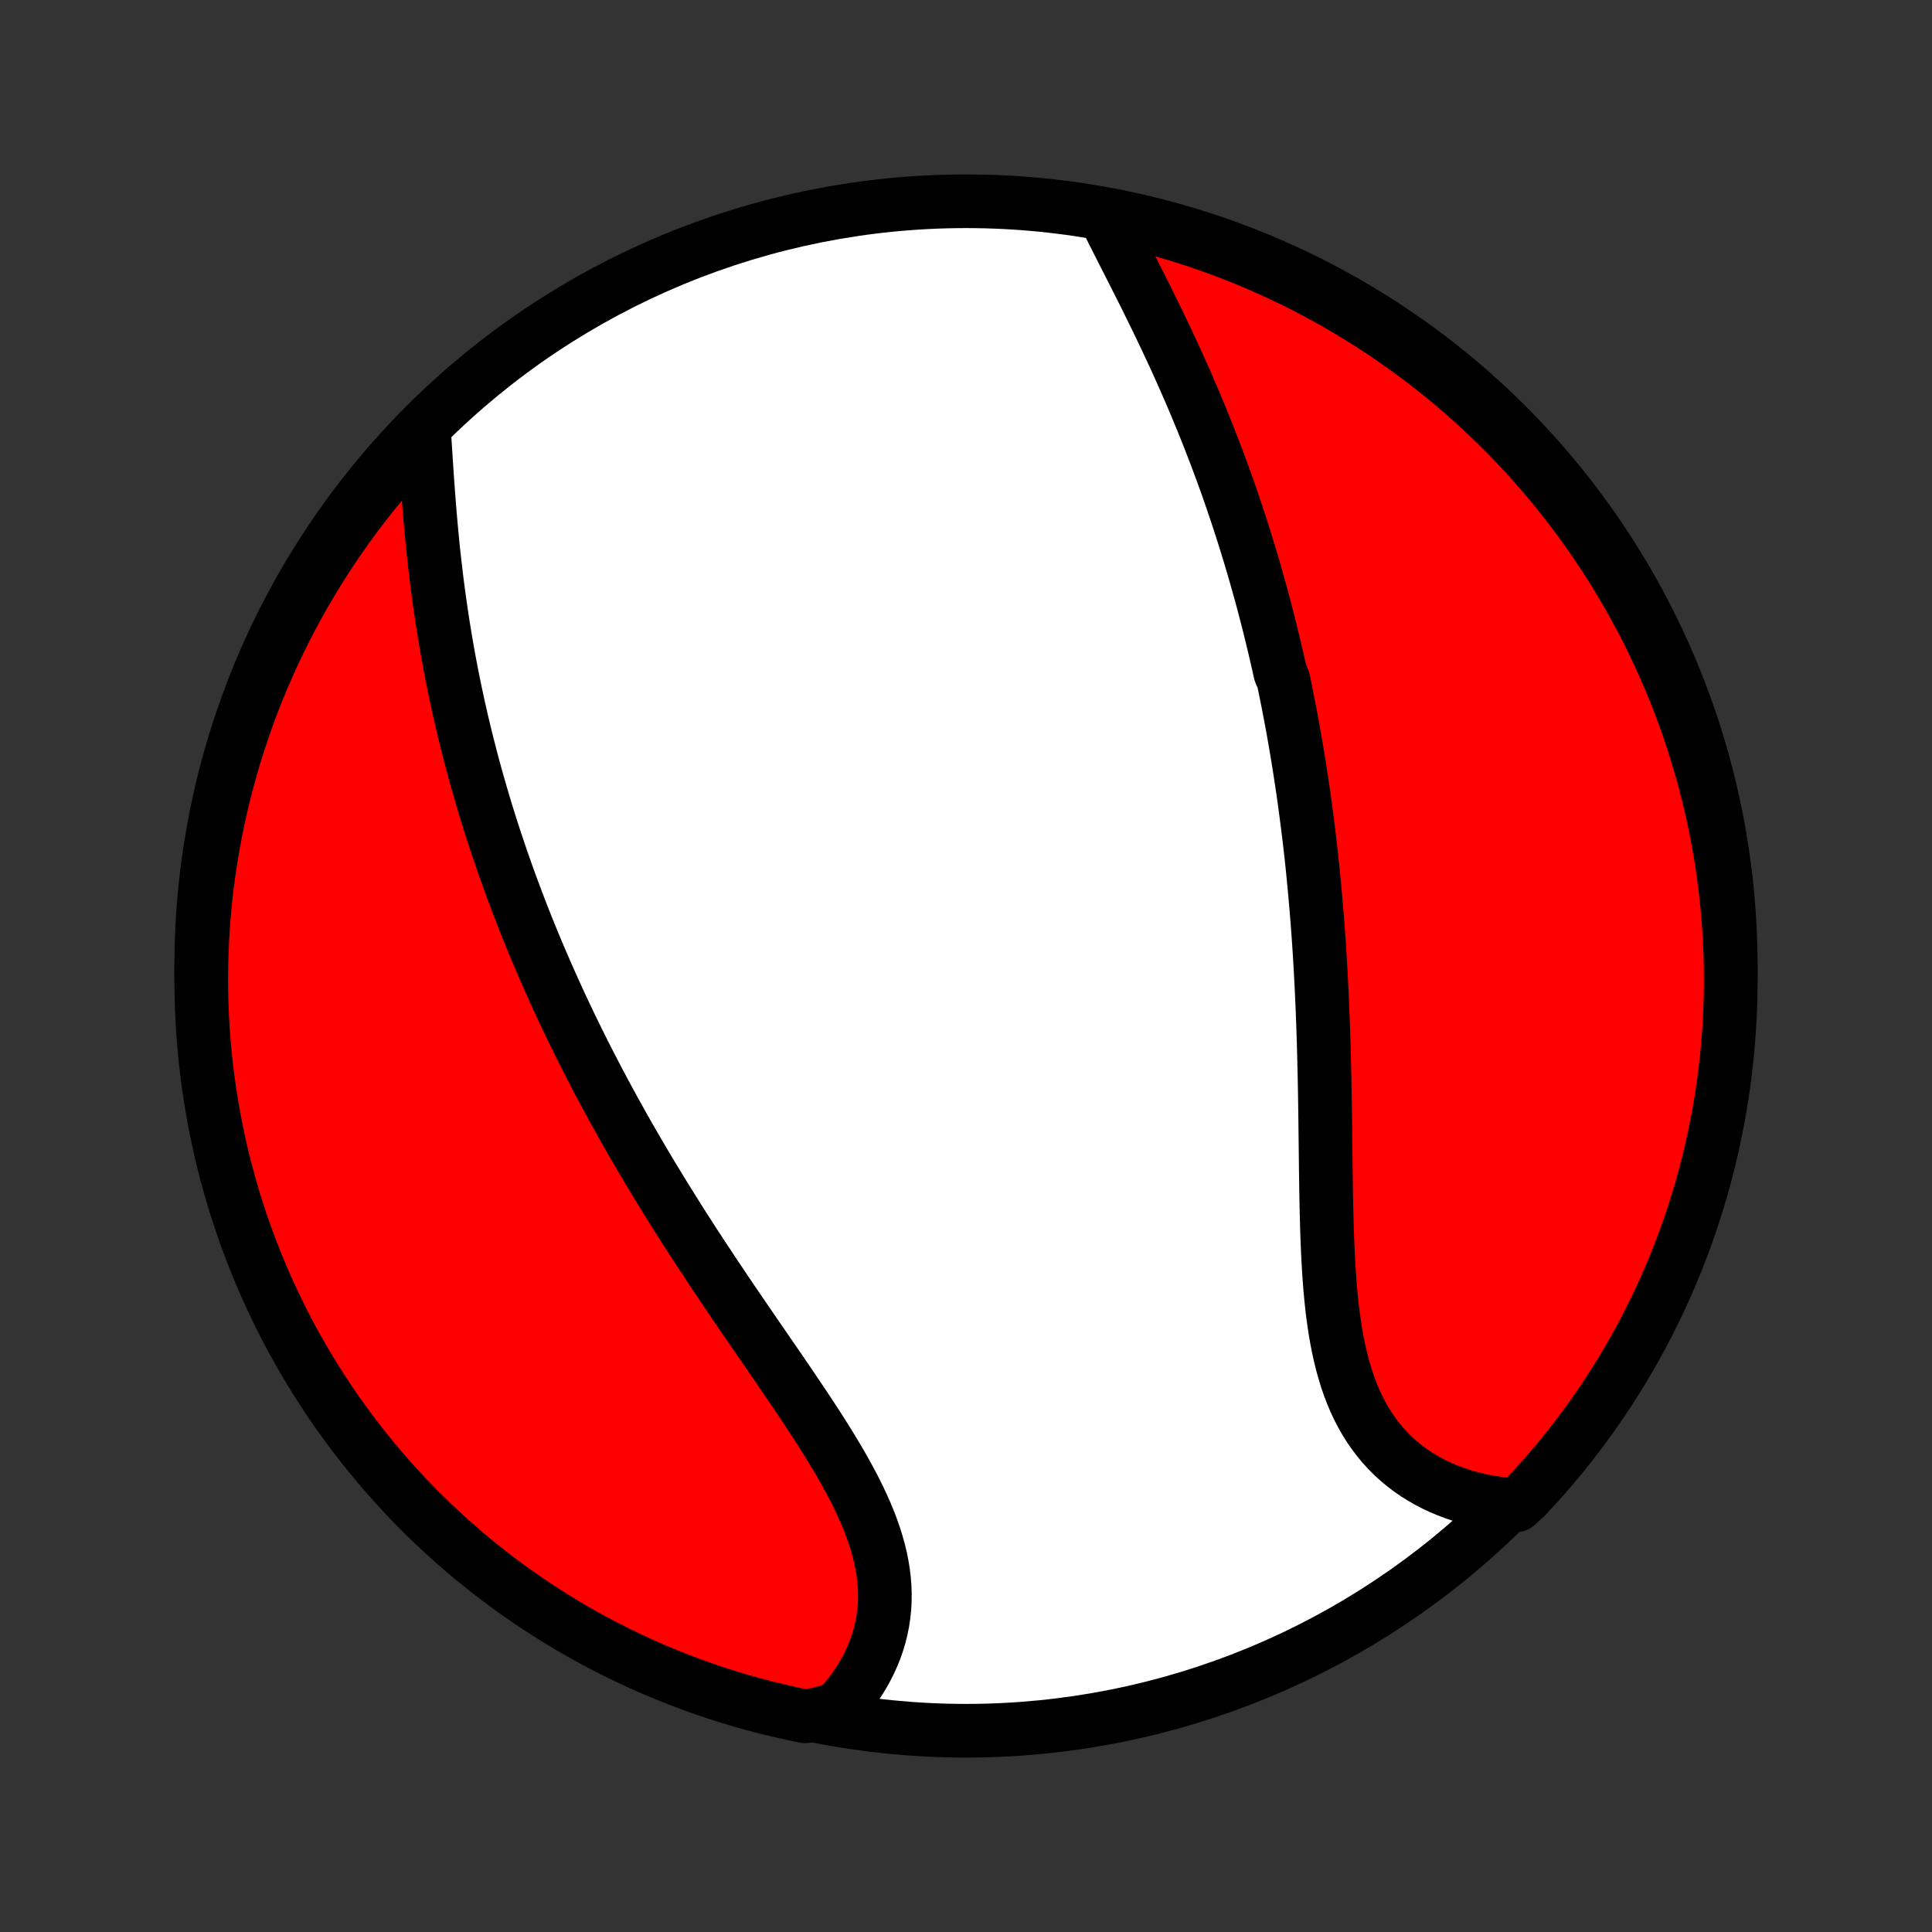 <?xml version="1.0" encoding="utf-8" standalone="no"?>
<!DOCTYPE svg PUBLIC "-//W3C//DTD SVG 1.1//EN"
  "http://www.w3.org/Graphics/SVG/1.1/DTD/svg11.dtd">
<!-- Created with matplotlib (http://matplotlib.org/) -->
<svg height="72pt" version="1.1" viewBox="0 0 72 72" width="72pt" xmlns="http://www.w3.org/2000/svg" xmlns:xlink="http://www.w3.org/1999/xlink">
 <rect x="0" y="0" width="72" height="72" fill="#333333" stroke="none"/>
 <defs>
  <style type="text/css">
*{stroke-linecap:butt;stroke-linejoin:round;}
  </style>
 </defs>
 <g id="figure_1">
  <g id="patch_1">
   <path d="
M0 72
L72 72
L72 0
L0 0
z
" style="fill:none;"/>
  </g>
  <g id="axes_1">
   <g id="PatchCollection_1">
    <defs>
     <path d="
M36 -7.5
C43.558 -7.5 50.808 -10.503 56.153 -15.848
C61.497 -21.192 64.5 -28.442 64.5 -36
C64.5 -43.558 61.497 -50.808 56.153 -56.153
C50.808 -61.497 43.558 -64.5 36 -64.5
C28.442 -64.5 21.192 -61.497 15.848 -56.153
C10.503 -50.808 7.5 -43.558 7.5 -36
C7.5 -28.442 10.503 -21.192 15.848 -15.848
C21.192 -10.503 28.442 -7.5 36 -7.5
z
" id="C0_0_a811fe30f3"/>
     <path d="
M41.167 -63.981
L41.289 -63.731
L41.414 -63.479
L41.541 -63.226
L41.67 -62.971
L41.8 -62.714
L41.931 -62.456
L42.063 -62.197
L42.195 -61.938
L42.327 -61.676
L42.459 -61.415
L42.591 -61.152
L42.723 -60.889
L42.853 -60.625
L42.983 -60.36
L43.113 -60.095
L43.241 -59.83
L43.368 -59.564
L43.494 -59.298
L43.618 -59.032
L43.742 -58.766
L43.864 -58.5
L43.984 -58.233
L44.103 -57.967
L44.22 -57.701
L44.336 -57.435
L44.45 -57.169
L44.563 -56.903
L44.673 -56.637
L44.783 -56.372
L44.89 -56.107
L44.996 -55.842
L45.101 -55.577
L45.203 -55.313
L45.304 -55.049
L45.404 -54.785
L45.502 -54.521
L45.598 -54.258
L45.693 -53.995
L45.786 -53.732
L45.877 -53.469
L45.967 -53.207
L46.056 -52.945
L46.142 -52.683
L46.228 -52.422
L46.312 -52.16
L46.394 -51.899
L46.475 -51.638
L46.555 -51.377
L46.633 -51.116
L46.71 -50.855
L46.786 -50.595
L46.86 -50.334
L46.933 -50.073
L47.005 -49.813
L47.075 -49.552
L47.144 -49.291
L47.212 -49.03
L47.279 -48.769
L47.344 -48.508
L47.408 -48.246
L47.471 -47.984
L47.533 -47.722
L47.594 -47.46
L47.654 -47.197
L47.712 -46.934
L47.826 -46.67
L47.881 -46.406
L47.935 -46.142
L47.988 -45.876
L48.04 -45.611
L48.091 -45.344
L48.141 -45.077
L48.19 -44.809
L48.237 -44.541
L48.284 -44.271
L48.33 -44.001
L48.375 -43.73
L48.419 -43.458
L48.461 -43.185
L48.503 -42.911
L48.544 -42.636
L48.584 -42.36
L48.623 -42.083
L48.66 -41.805
L48.697 -41.525
L48.733 -41.244
L48.768 -40.962
L48.802 -40.679
L48.835 -40.394
L48.867 -40.108
L48.898 -39.82
L48.928 -39.531
L48.956 -39.241
L48.984 -38.949
L49.011 -38.655
L49.037 -38.36
L49.062 -38.063
L49.087 -37.764
L49.109 -37.464
L49.132 -37.163
L49.153 -36.859
L49.173 -36.554
L49.192 -36.247
L49.21 -35.938
L49.227 -35.627
L49.243 -35.315
L49.258 -35.001
L49.273 -34.685
L49.286 -34.368
L49.299 -34.049
L49.31 -33.728
L49.321 -33.405
L49.331 -33.081
L49.34 -32.754
L49.348 -32.427
L49.356 -32.097
L49.363 -31.767
L49.369 -31.434
L49.375 -31.101
L49.38 -30.766
L49.385 -30.43
L49.389 -30.092
L49.393 -29.754
L49.397 -29.415
L49.401 -29.075
L49.405 -28.734
L49.409 -28.392
L49.414 -28.05
L49.419 -27.708
L49.425 -27.366
L49.432 -27.024
L49.44 -26.682
L49.449 -26.341
L49.459 -26.001
L49.472 -25.661
L49.487 -25.323
L49.504 -24.986
L49.524 -24.651
L49.547 -24.318
L49.573 -23.987
L49.603 -23.659
L49.637 -23.334
L49.675 -23.012
L49.719 -22.694
L49.767 -22.379
L49.822 -22.069
L49.882 -21.763
L49.949 -21.463
L50.022 -21.167
L50.103 -20.878
L50.191 -20.594
L50.286 -20.316
L50.39 -20.045
L50.502 -19.781
L50.623 -19.524
L50.752 -19.275
L50.889 -19.034
L51.036 -18.8
L51.191 -18.575
L51.355 -18.358
L51.528 -18.149
L51.709 -17.95
L51.899 -17.759
L52.097 -17.577
L52.303 -17.405
L52.517 -17.241
L52.738 -17.087
L52.966 -16.943
L53.201 -16.807
L53.443 -16.681
L53.69 -16.565
L53.944 -16.457
L54.202 -16.36
L54.466 -16.271
L54.734 -16.192
L55.007 -16.122
L55.283 -16.061
L55.563 -16.009
L55.846 -15.966
L56.133 -15.933
L56.521 -15.908
L56.863 -16.223
L57.199 -16.584
L57.528 -16.951
L57.851 -17.324
L58.167 -17.703
L58.476 -18.087
L58.778 -18.476
L59.074 -18.871
L59.362 -19.271
L59.644 -19.677
L59.918 -20.087
L60.185 -20.502
L60.444 -20.922
L60.696 -21.346
L60.941 -21.775
L61.178 -22.208
L61.407 -22.645
L61.628 -23.087
L61.842 -23.532
L62.048 -23.981
L62.246 -24.434
L62.435 -24.891
L62.617 -25.35
L62.791 -25.813
L62.957 -26.279
L63.114 -26.748
L63.263 -27.22
L63.404 -27.695
L63.536 -28.172
L63.66 -28.651
L63.776 -29.133
L63.883 -29.617
L63.982 -30.103
L64.072 -30.59
L64.154 -31.079
L64.227 -31.57
L64.291 -32.062
L64.347 -32.555
L64.394 -33.05
L64.433 -33.545
L64.462 -34.041
L64.484 -34.537
L64.496 -35.034
L64.5 -35.531
L64.495 -36.029
L64.482 -36.526
L64.459 -37.023
L64.429 -37.52
L64.389 -38.017
L64.341 -38.513
L64.284 -39.008
L64.219 -39.502
L64.145 -39.995
L64.062 -40.487
L63.971 -40.977
L63.871 -41.466
L63.763 -41.953
L63.647 -42.439
L63.522 -42.923
L63.388 -43.404
L63.246 -43.883
L63.096 -44.36
L62.938 -44.834
L62.771 -45.306
L62.597 -45.775
L62.414 -46.24
L62.223 -46.703
L62.024 -47.162
L61.818 -47.618
L61.603 -48.071
L61.381 -48.519
L61.151 -48.964
L60.913 -49.405
L60.667 -49.842
L60.414 -50.275
L60.154 -50.703
L59.886 -51.127
L59.611 -51.546
L59.329 -51.961
L59.04 -52.37
L58.744 -52.775
L58.441 -53.175
L58.131 -53.569
L57.814 -53.958
L57.49 -54.341
L57.16 -54.719
L56.824 -55.092
L56.481 -55.458
L56.132 -55.818
L55.777 -56.173
L55.416 -56.521
L55.049 -56.863
L54.676 -57.199
L54.297 -57.528
L53.913 -57.851
L53.524 -58.167
L53.129 -58.476
L52.729 -58.778
L52.323 -59.074
L51.913 -59.362
L51.498 -59.644
L51.078 -59.918
L50.654 -60.185
L50.225 -60.444
L49.792 -60.696
L49.355 -60.941
L48.913 -61.178
L48.468 -61.407
L48.019 -61.628
L47.566 -61.842
L47.109 -62.048
L46.65 -62.246
L46.187 -62.435
L45.721 -62.617
L45.252 -62.791
L44.78 -62.957
L44.305 -63.114
L43.828 -63.263
L43.349 -63.404
L42.867 -63.536
L42.383 -63.66
L41.897 -63.776
z
" id="C0_1_64e7587255"/>
     <path d="
M15.806 -55.884
L15.826 -55.593
L15.845 -55.3
L15.864 -55.005
L15.883 -54.709
L15.903 -54.411
L15.923 -54.113
L15.944 -53.814
L15.967 -53.514
L15.99 -53.214
L16.014 -52.914
L16.04 -52.614
L16.067 -52.313
L16.095 -52.014
L16.124 -51.714
L16.155 -51.415
L16.188 -51.117
L16.222 -50.819
L16.257 -50.522
L16.294 -50.226
L16.333 -49.931
L16.373 -49.637
L16.415 -49.343
L16.458 -49.051
L16.502 -48.761
L16.549 -48.471
L16.596 -48.182
L16.646 -47.895
L16.696 -47.608
L16.749 -47.323
L16.802 -47.039
L16.858 -46.757
L16.914 -46.475
L16.972 -46.196
L17.032 -45.917
L17.092 -45.639
L17.155 -45.362
L17.218 -45.087
L17.283 -44.813
L17.349 -44.54
L17.417 -44.268
L17.486 -43.998
L17.556 -43.728
L17.627 -43.459
L17.7 -43.192
L17.774 -42.925
L17.85 -42.66
L17.926 -42.395
L18.004 -42.132
L18.083 -41.869
L18.163 -41.607
L18.245 -41.346
L18.328 -41.085
L18.412 -40.825
L18.497 -40.566
L18.584 -40.308
L18.672 -40.05
L18.761 -39.793
L18.851 -39.537
L18.942 -39.281
L19.035 -39.025
L19.13 -38.77
L19.225 -38.515
L19.322 -38.261
L19.419 -38.007
L19.519 -37.753
L19.619 -37.499
L19.721 -37.246
L19.825 -36.993
L19.929 -36.74
L20.035 -36.487
L20.143 -36.234
L20.252 -35.981
L20.362 -35.728
L20.474 -35.475
L20.587 -35.222
L20.701 -34.968
L20.817 -34.715
L20.935 -34.461
L21.054 -34.207
L21.175 -33.953
L21.297 -33.698
L21.421 -33.444
L21.547 -33.188
L21.674 -32.932
L21.803 -32.676
L21.933 -32.42
L22.066 -32.163
L22.2 -31.905
L22.335 -31.646
L22.473 -31.388
L22.612 -31.128
L22.753 -30.868
L22.896 -30.607
L23.041 -30.346
L23.187 -30.083
L23.336 -29.82
L23.486 -29.557
L23.639 -29.292
L23.793 -29.027
L23.949 -28.761
L24.108 -28.494
L24.268 -28.226
L24.43 -27.957
L24.594 -27.688
L24.76 -27.418
L24.928 -27.147
L25.098 -26.875
L25.27 -26.602
L25.443 -26.328
L25.619 -26.054
L25.796 -25.778
L25.976 -25.502
L26.157 -25.225
L26.34 -24.948
L26.524 -24.669
L26.71 -24.39
L26.898 -24.11
L27.087 -23.829
L27.277 -23.548
L27.468 -23.267
L27.661 -22.984
L27.855 -22.701
L28.049 -22.418
L28.244 -22.134
L28.44 -21.85
L28.636 -21.565
L28.832 -21.28
L29.028 -20.995
L29.223 -20.709
L29.418 -20.424
L29.611 -20.138
L29.804 -19.852
L29.995 -19.567
L30.184 -19.281
L30.371 -18.995
L30.555 -18.71
L30.735 -18.425
L30.913 -18.14
L31.086 -17.855
L31.255 -17.571
L31.419 -17.288
L31.577 -17.004
L31.73 -16.722
L31.876 -16.439
L32.015 -16.158
L32.146 -15.877
L32.27 -15.597
L32.385 -15.318
L32.491 -15.039
L32.588 -14.762
L32.674 -14.486
L32.751 -14.21
L32.817 -13.936
L32.871 -13.664
L32.915 -13.392
L32.947 -13.122
L32.968 -12.854
L32.976 -12.588
L32.973 -12.324
L32.958 -12.062
L32.931 -11.802
L32.892 -11.545
L32.841 -11.291
L32.779 -11.039
L32.705 -10.791
L32.62 -10.546
L32.523 -10.304
L32.416 -10.066
L32.299 -9.832
L32.171 -9.602
L32.033 -9.376
L31.886 -9.155
L31.729 -8.938
L31.564 -8.726
L31.389 -8.519
L31.206 -8.317
L30.495 -8.12
L30.008 -8.037
L29.523 -8.137
L29.039 -8.246
L28.558 -8.363
L28.079 -8.489
L27.602 -8.623
L27.128 -8.765
L26.657 -8.916
L26.189 -9.075
L25.723 -9.242
L25.261 -9.417
L24.802 -9.601
L24.346 -9.792
L23.894 -9.992
L23.445 -10.199
L23.001 -10.414
L22.56 -10.637
L22.123 -10.868
L21.691 -11.106
L21.263 -11.352
L20.84 -11.606
L20.421 -11.867
L20.007 -12.135
L19.597 -12.411
L19.193 -12.693
L18.794 -12.983
L18.4 -13.28
L18.012 -13.584
L17.628 -13.894
L17.251 -14.212
L16.879 -14.536
L16.513 -14.866
L16.153 -15.203
L15.799 -15.546
L15.452 -15.896
L15.11 -16.251
L14.775 -16.613
L14.446 -16.98
L14.124 -17.354
L13.809 -17.733
L13.5 -18.117
L13.198 -18.507
L12.903 -18.903
L12.615 -19.303
L12.334 -19.709
L12.061 -20.119
L11.795 -20.535
L11.536 -20.955
L11.284 -21.38
L11.04 -21.809
L10.804 -22.242
L10.575 -22.68
L10.355 -23.122
L10.142 -23.568
L9.936 -24.017
L9.739 -24.47
L9.55 -24.927
L9.369 -25.387
L9.196 -25.85
L9.031 -26.317
L8.874 -26.786
L8.725 -27.258
L8.585 -27.733
L8.454 -28.21
L8.33 -28.689
L8.215 -29.171
L8.109 -29.655
L8.011 -30.141
L7.921 -30.629
L7.84 -31.118
L7.768 -31.609
L7.704 -32.101
L7.649 -32.594
L7.603 -33.089
L7.565 -33.584
L7.536 -34.08
L7.515 -34.576
L7.503 -35.073
L7.5 -35.571
L7.506 -36.068
L7.52 -36.566
L7.543 -37.063
L7.574 -37.56
L7.614 -38.056
L7.663 -38.552
L7.721 -39.047
L7.787 -39.541
L7.862 -40.034
L7.945 -40.526
L8.037 -41.016
L8.137 -41.505
L8.246 -41.992
L8.363 -42.477
L8.489 -42.961
L8.623 -43.442
L8.765 -43.921
L8.916 -44.398
L9.075 -44.872
L9.242 -45.343
L9.417 -45.812
L9.601 -46.277
L9.792 -46.739
L9.992 -47.199
L10.199 -47.654
L10.414 -48.106
L10.637 -48.555
L10.868 -48.999
L11.106 -49.44
L11.352 -49.877
L11.606 -50.309
L11.867 -50.737
L12.135 -51.16
L12.411 -51.579
L12.693 -51.993
L12.983 -52.403
L13.28 -52.807
L13.584 -53.206
L13.894 -53.6
L14.212 -53.989
L14.536 -54.372
L14.866 -54.749
L15.203 -55.121
z
" id="C0_2_cfa29df7e5"/>
    </defs>
    <g clip-path="url(#p1bffca34e9)">
     <use style="fill:#ffffff;stroke:#000000;stroke-width:2.0;" x="0.0" xlink:href="#C0_0_a811fe30f3" y="72.0"/>
    </g>
    <g clip-path="url(#p1bffca34e9)">
     <use style="fill:#ff0000;stroke:#000000;stroke-width:2.0;" x="0.0" xlink:href="#C0_1_64e7587255" y="72.0"/>
    </g>
    <g clip-path="url(#p1bffca34e9)">
     <use style="fill:#ff0000;stroke:#000000;stroke-width:2.0;" x="0.0" xlink:href="#C0_2_cfa29df7e5" y="72.0"/>
    </g>
   </g>
  </g>
 </g>
 <defs>
  <clipPath id="p1bffca34e9">
   <rect height="72.0" width="72.0" x="0.0" y="0.0"/>
  </clipPath>
 </defs>
</svg>
